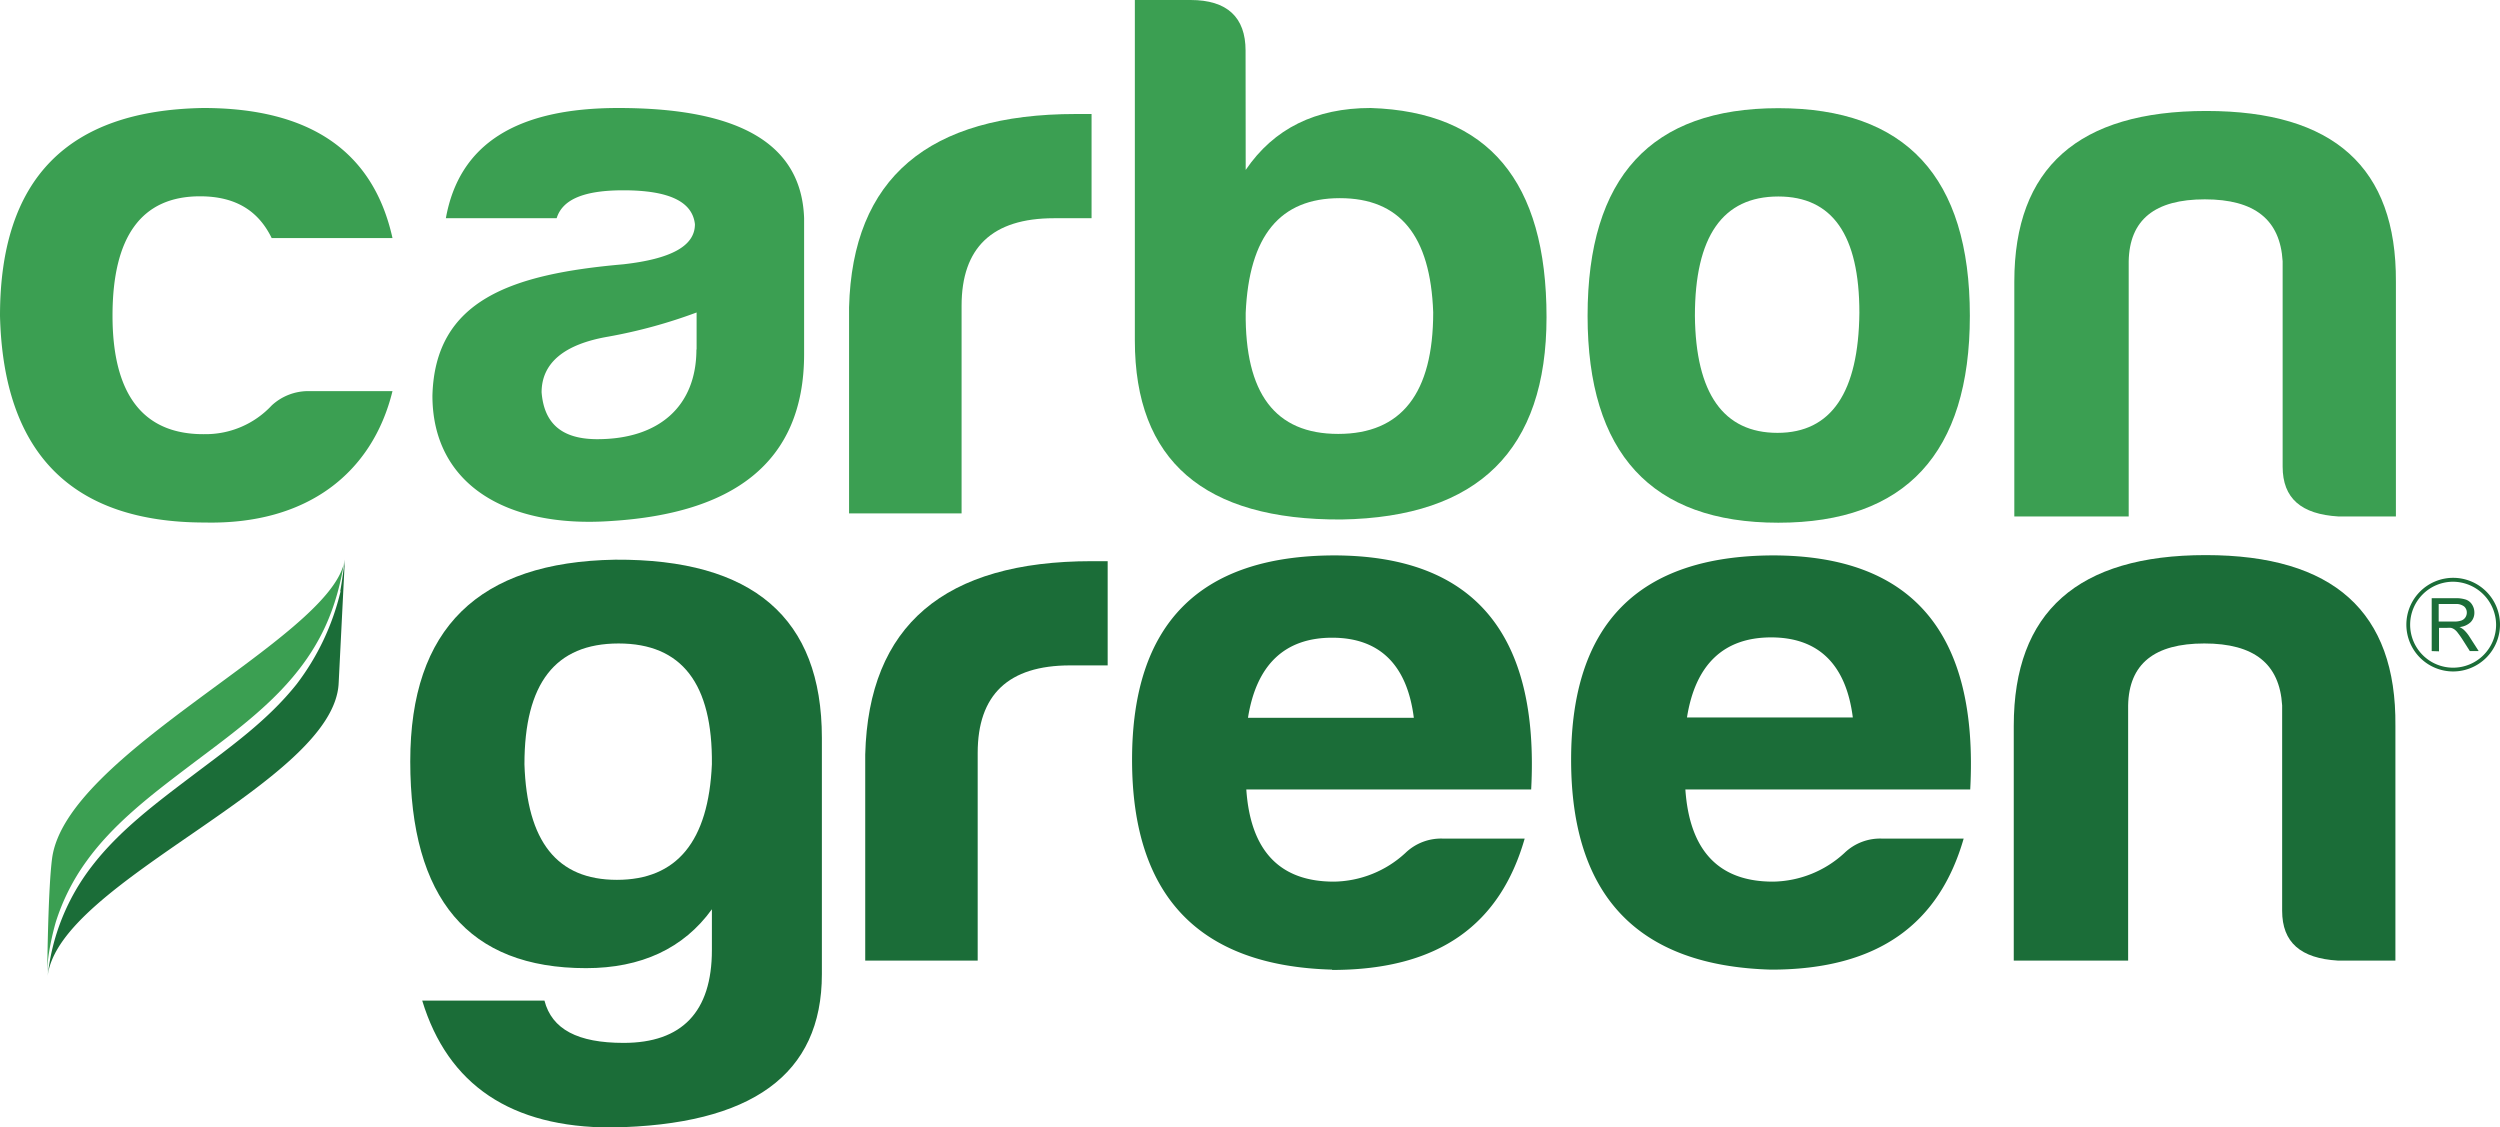 <svg xmlns="http://www.w3.org/2000/svg" viewBox="0 0 403.71 182.07"><defs><style>.cls-1{fill:#3b9f52;}.cls-2{fill:#1b6d38;}</style></defs><g id="Layer_2" data-name="Layer 2"><g id="Layer_1-2" data-name="Layer 1"><path class="cls-1" d="M9,148.93a34.26,34.26,0,0,1,4.93-9.81c4.36-6.08,10.48-10.74,16.44-15.26S42.5,115,47.22,109.41s7.12-11.25,8.34-18.54c-2.78,12.47-44.92,30.85-47.15,47.76-.62,4.71-.77,16.71-.79,19.06,0,0,0-1.82.23-3.46A43.33,43.33,0,0,1,9,148.93"/><path class="cls-2" d="M55,95.48a39.81,39.81,0,0,1-7.1,15c-4.67,5.87-10.71,10.14-16.67,14.65s-12,9-16.44,14.81a35.07,35.07,0,0,0-7.1,17.74c1.7-15.41,46.32-31.22,47-47.4l1-19.92s-.43,3.46-.75,5.11"/><path class="cls-1" d="M33.1,84.38C11.57,84.38.54,73.16,0,51,0,28.9,10.9,17.8,32.83,17.44c17.23,0,27.45,7,30.55,21H43.87C41.71,34,38,31.7,32.29,31.7c-9.41,0-14.12,6.47-14.12,19.27s5,19.26,14.93,19.14a14.57,14.57,0,0,0,10.77-4.63,8.67,8.67,0,0,1,6.05-2.32H63.38C60.15,76.33,49.65,84.74,33.1,84.38"/><path class="cls-1" d="M89.89,35.24H72c2.15-12,11.44-17.8,27.85-17.8,19.65,0,29.6,5.85,30,17.8V57.19c0,17.8-11.84,25.72-31.09,26.94-17.08,1.22-28.93-6-28.93-20.24.41-15.48,12.79-19.63,30.82-21.21,7.67-.86,11.57-2.93,11.57-6.47-.4-3.65-4.17-5.48-11.57-5.48-6.33,0-9.82,1.46-10.76,4.51m22.6,21.22v-6a82.51,82.51,0,0,1-14.26,3.9c-7.14,1.22-10.77,4.27-10.77,9,.41,5.13,3.37,7.56,9,7.56,10,0,16-5.36,16-14.5"/><path class="cls-1" d="M137.11,49.63c.54-20.85,12.78-31.22,36.6-31.22h2.56V35.24h-6.06c-10,0-14.93,4.76-14.93,14.14V82.91H137.11Z"/><path class="cls-1" d="M201.16,27.44c4.57-6.71,11.3-10,20.18-10,19,.61,28.4,11.82,28.4,33.77,0,21.46-11,32.31-33.11,32.68-22.2.12-33.37-9.51-33.37-28.9V0h9c5.92,0,8.88,2.8,8.88,8.17Zm0,23c-.13,13.05,4.71,19.63,14.94,19.63s15.34-6.58,15.34-19.63C231,38.05,226.05,32,216.36,32s-14.66,6.1-15.2,18.53"/><path class="cls-1" d="M318.1,51c0,22.19-10.4,33.41-30.93,33.41S256.37,73.16,256.37,51c0-22.44,10.27-33.53,30.8-33.53S318.1,28.53,318.1,51m-44.4,0c.12,12.56,4.62,18.9,13.34,18.9s13.09-6.59,13.22-19.39c0-12.56-4.36-18.78-13.09-18.78-9,0-13.47,6.47-13.47,19.27"/><path class="cls-1" d="M377.61,83.4c-6-.36-9-2.92-9-8.05V42.19c-.4-6.71-4.5-10-12.57-10s-12.16,3.29-12.29,10V83.4H325.28V45.48c0-18.41,10.38-27.56,31-27.56S387,27.07,386.9,45.48V83.4Z"/><path class="cls-2" d="M66.25,122.93c0-21.46,11-32.19,33.1-32.55,22.21-.13,33.37,9.38,33.37,28.77v38.17c0,16.21-11.3,24.38-34,24.75-16.15,0-26.38-6.83-30.54-20.49H87.92c1.2,4.64,5.38,6.83,12.78,6.83,9.42,0,14.26-5,14.26-15v-6.58c-4.57,6.34-11.44,9.51-20.32,9.51-19,0-28.39-11.22-28.39-33.41m48.71.49c.13-13-4.84-19.51-15.07-19.51s-15.2,6.46-15.2,19.51c.4,12.44,5.24,18.66,14.93,18.66s14.8-6.22,15.34-18.66"/><path class="cls-2" d="M139.72,121.83c.54-20.85,12.78-31.21,36.6-31.21h2.55v16.83h-6.05c-10,0-14.94,4.75-14.94,14.14v33.53H139.72Z"/><path class="cls-2" d="M215.1,156.58c-21.53-.6-32.29-11.94-32.29-33.89s10.9-32.92,32.56-33q33.91,0,31.89,37.8h-46c.67,9.88,5.38,14.88,14.13,14.88a17.36,17.36,0,0,0,11.57-4.64,8.29,8.29,0,0,1,6.06-2.31h13.19c-3.91,13.65-13.6,21.21-31.09,21.21m-13.59-40.72h26.78c-1.08-8.54-5.52-12.93-13.19-12.93s-12.24,4.39-13.59,12.93"/><path class="cls-2" d="M286,156.58c-21.53-.6-32.29-11.94-32.29-33.89s10.9-32.92,32.56-33q33.92,0,31.89,37.8h-46c.68,9.88,5.39,14.88,14.13,14.88a17.36,17.36,0,0,0,11.57-4.64,8.29,8.29,0,0,1,6.06-2.31H317.1C313.19,149,303.51,156.58,286,156.58m-13.59-40.72H299.2c-1.08-8.54-5.52-12.93-13.19-12.93s-12.24,4.39-13.59,12.93"/><path class="cls-2" d="M377.53,155.12c-6-.36-9-2.92-9-8.05V113.91c-.41-6.71-4.51-10-12.57-10s-12.17,3.29-12.3,10v41.21H325.19V117.2c0-18.41,10.38-27.56,31-27.56S387,98.79,386.82,117.2v37.92Z"/><path class="cls-2" d="M392.68,105.14V96.6h3.79a5.17,5.17,0,0,1,1.74.23,1.94,1.94,0,0,1,1,.82,2.36,2.36,0,0,1,.36,1.28,2.14,2.14,0,0,1-.59,1.53,3,3,0,0,1-1.82.8,2.87,2.87,0,0,1,.68.42,5.83,5.83,0,0,1,.94,1.14l1.49,2.32h-1.43l-1.13-1.78a14,14,0,0,0-.82-1.17,2.33,2.33,0,0,0-.57-.57,1.6,1.6,0,0,0-.52-.23,3.14,3.14,0,0,0-.63,0h-1.31v3.79Zm1.13-4.77h2.43a3.6,3.6,0,0,0,1.22-.16,1.32,1.32,0,0,0,.66-.51,1.42,1.42,0,0,0,.23-.77,1.28,1.28,0,0,0-.44-1,2.06,2.06,0,0,0-1.39-.39h-2.71Z"/><path class="cls-2" d="M396.13,108.43a7.56,7.56,0,1,1,7.58-7.56,7.58,7.58,0,0,1-7.58,7.56m0-14.49a6.94,6.94,0,1,0,6.95,6.93,7,7,0,0,0-6.95-6.93"/></g></g></svg>